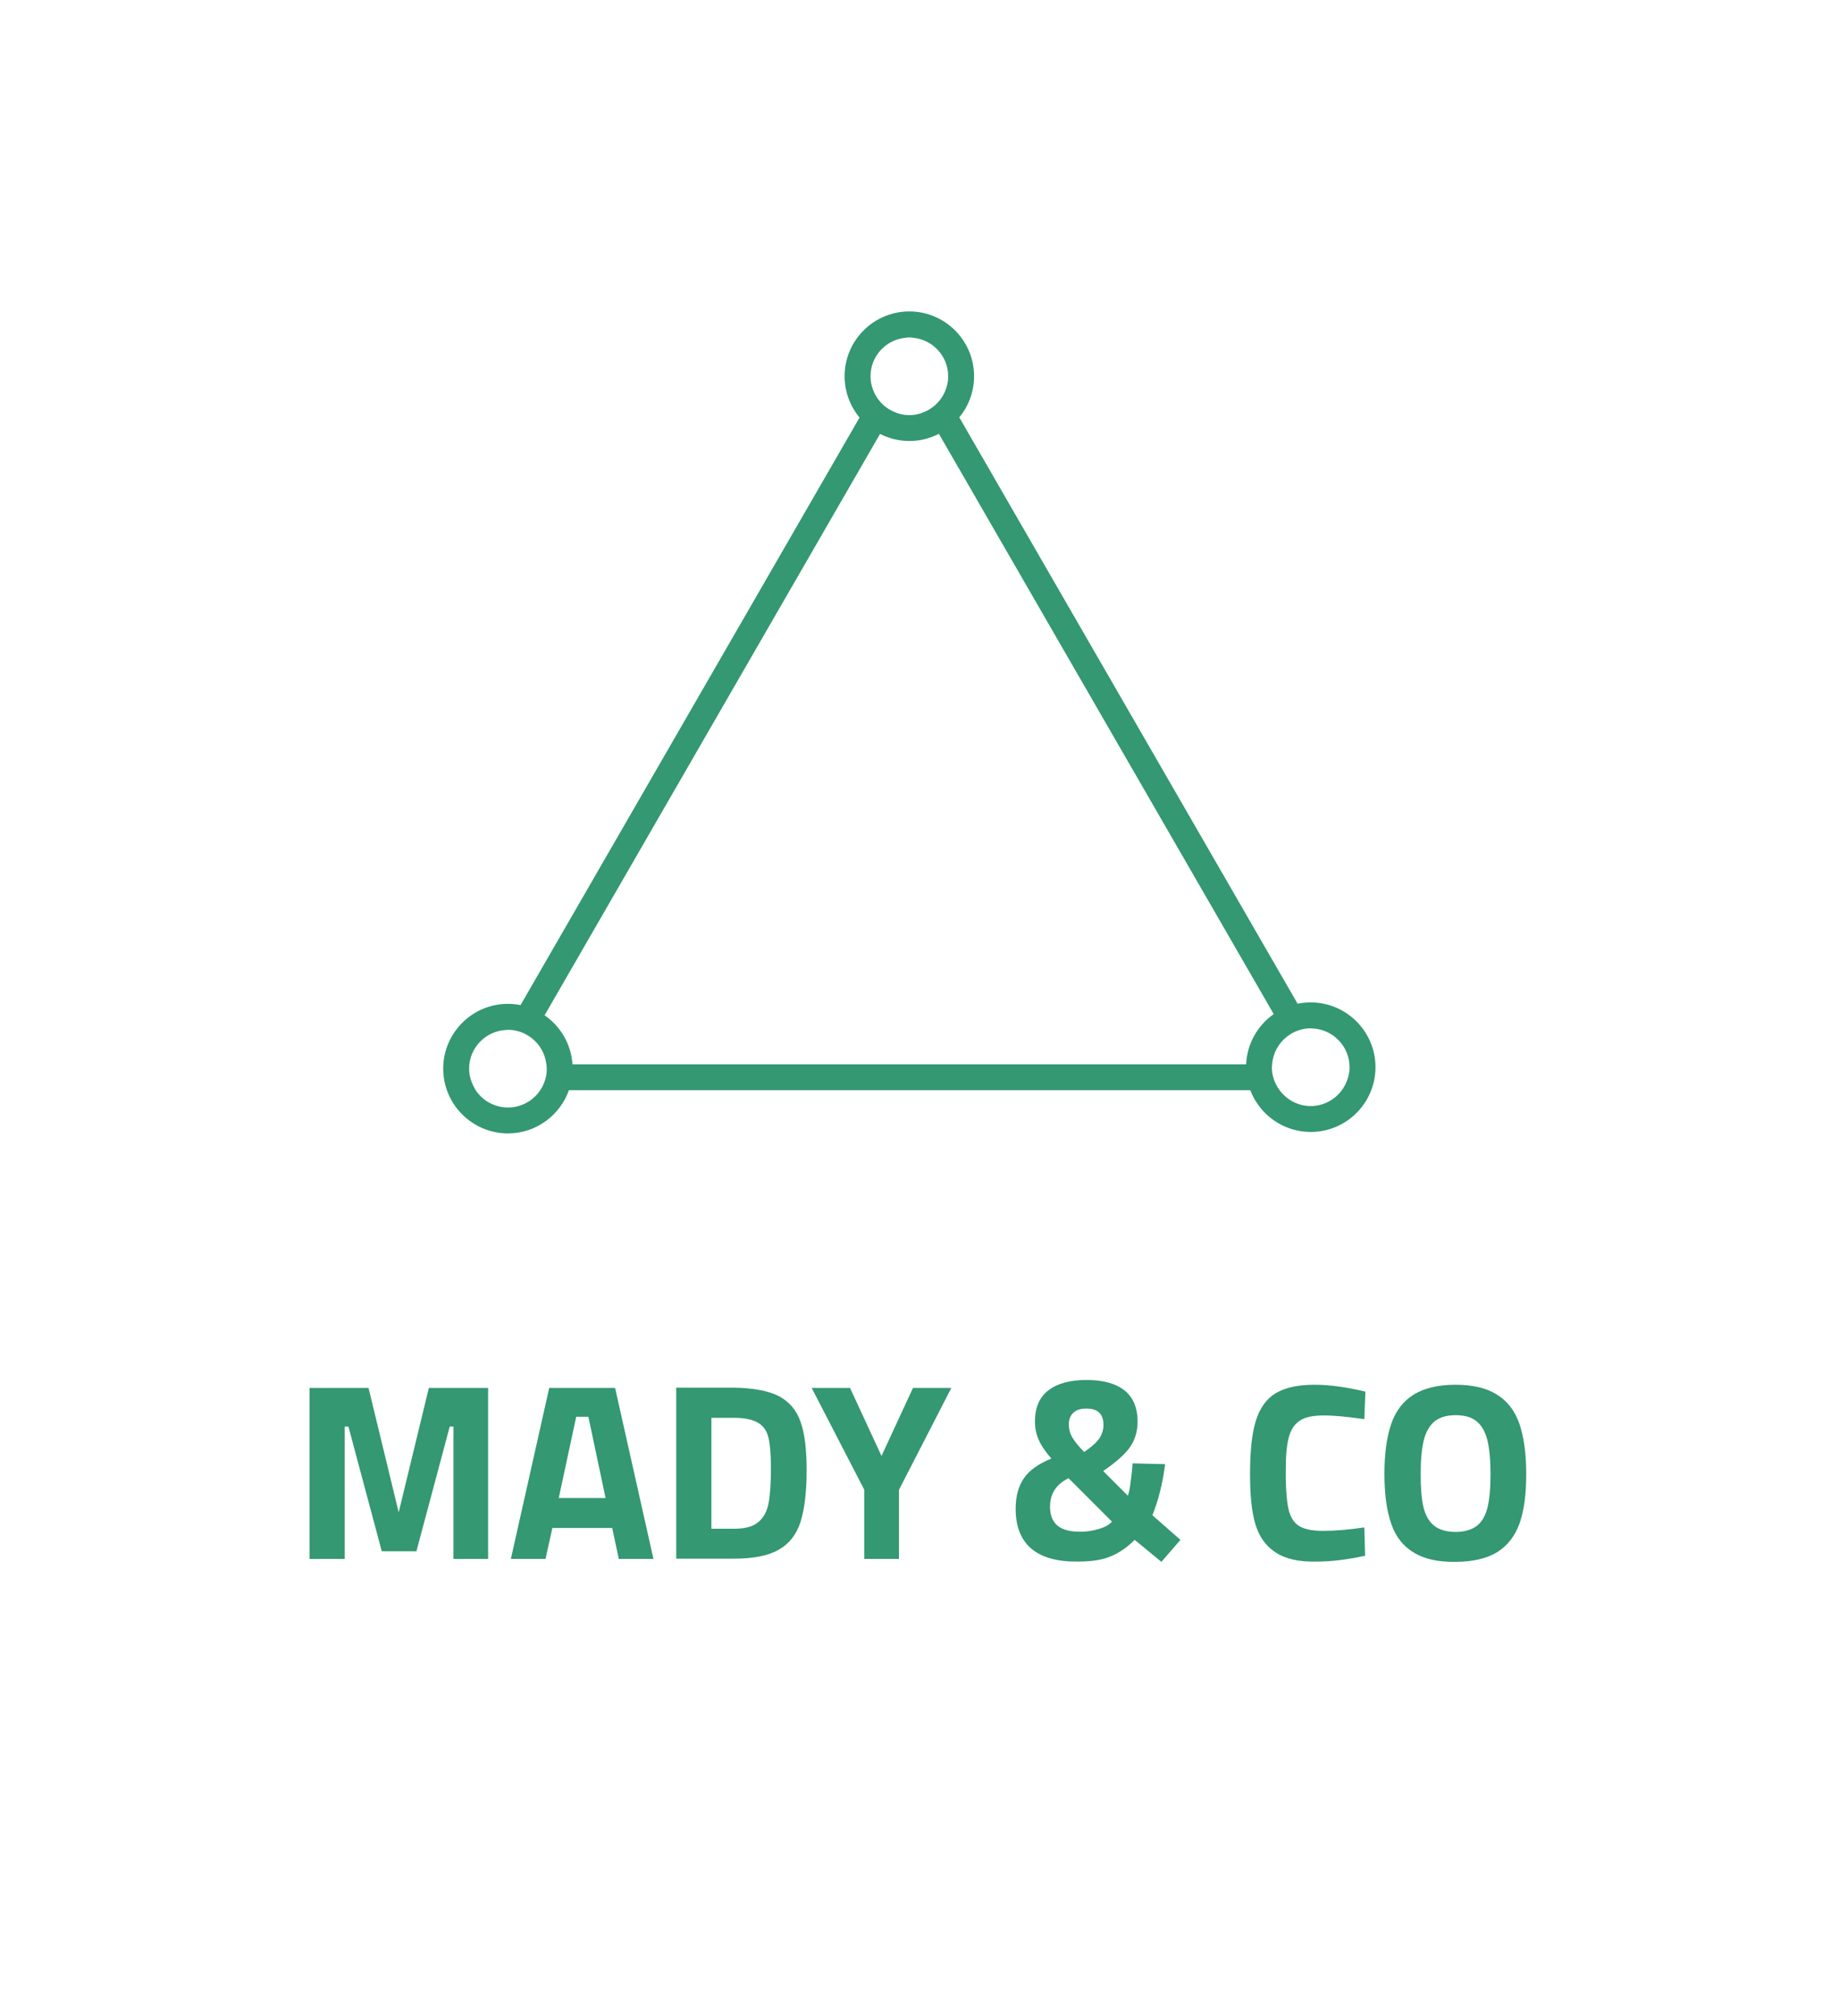 <?xml version="1.0" encoding="utf-8"?>
<!-- Generator: Adobe Illustrator 24.3.0, SVG Export Plug-In . SVG Version: 6.00 Build 0)  -->
<svg version="1.1"
	 id="svg2" inkscape:version="0.92.3 (2405546, 2018-03-11)" sodipodi:docname="logo_mady_blanc.svg" xmlns:cc="http://creativecommons.org/ns#" xmlns:dc="http://purl.org/dc/elements/1.1/" xmlns:inkscape="http://www.inkscape.org/namespaces/inkscape" xmlns:rdf="http://www.w3.org/1999/02/22-rdf-syntax-ns#" xmlns:sodipodi="http://sodipodi.sourceforge.net/DTD/sodipodi-0.dtd" xmlns:svg="http://www.w3.org/2000/svg"
	 xmlns="http://www.w3.org/2000/svg" xmlns:xlink="http://www.w3.org/1999/xlink" x="0px" y="0px" viewBox="0 0 926.6 1015.1"
	 style="enable-background:new 0 0 926.6 1015.1;" xml:space="preserve">
<style type="text/css">
	.st0{fill:#349872;}
	.st1{enable-background:new    ;}
</style>
<sodipodi:namedview  bordercolor="#666666" borderopacity="1" gridtolerance="10" guidetolerance="10" id="namedview4" inkscape:current-layer="g12" inkscape:cx="-1360.407" inkscape:cy="507.54666" inkscape:pageopacity="0" inkscape:pageshadow="2" inkscape:window-height="968" inkscape:window-maximized="1" inkscape:window-width="1920" inkscape:window-x="0" inkscape:window-y="30" inkscape:zoom="0.23249094" objecttolerance="10" pagecolor="#ffffff" showgrid="false">
	</sodipodi:namedview>
<g id="g10" transform="matrix(1.333,0,0,-1.333,0,1015.093)" inkscape:groupmode="layer" inkscape:label="ink_ext_XXXXXX">
	<g id="g12" transform="scale(0.1)">
		<path id="path14" inkscape:connector-curvature="0" class="st0" d="M5083.1,3514.6c-3.3-6.3-6.9-12.4-11.1-18
			c-26.8-36-69.3-59.8-117.6-59.8c-48.3,0-90.8,23.8-117.6,59.8c-18.2,24.5-29.3,54.4-29.3,87.1c0,3.8,0.8,7.2,1.1,10.8
			c3.1,42.2,23.9,79.2,55.3,104c25,19.8,56.1,32,90.4,32c1.5,0,2.9-0.4,4.3-0.4c78.9-2.4,142.5-66.9,142.5-146.4
			C5101.2,3558.5,5094.3,3535.2,5083.1,3514.6L5083.1,3514.6z M4710.2,3594.4H2163.9c-5.1,76.9-45.6,144.1-105.4,185.3l1268,2196.2
			c33.3-17,70.9-26.8,110.8-26.8c40.2,0,78.1,9.9,111.6,27.2l1265.7-2192.2C4754,3741.8,4713.7,3672.9,4710.2,3594.4L4710.2,3594.4z
			 M2042,3496.5c-26.4-39.3-71.2-65.2-122-65.2c-50.8,0-95.6,25.9-121.9,65.2c-3,4.5-5.3,9.6-7.8,14.4
			c-10.5,20.3-17.1,42.9-17.1,67.2c0,78.7,62.4,142.6,140.2,146.1c2.2,0.1,4.3,0.7,6.6,0.7c33.6,0,64.2-11.8,89-30.8
			c30.8-23.7,51.6-59.1,56.2-99.7c0.6-5.4,1.6-10.7,1.6-16.2C2066.8,3548,2057.6,3519.9,2042,3496.5L2042,3496.5z M3423.1,6339.2
			c4.7,0.4,9.3,1.4,14.1,1.4c5.2,0,10.1-1,15.2-1.5c73.7-7.7,131.6-69.5,131.6-145.3c0-21.4-4.8-41.6-13.1-60
			c-14.4-31.8-39.7-57.4-71.2-72.4c-19-9-40.1-14.5-62.5-14.5c-22.1,0-42.9,5.3-61.6,14c-31.6,14.8-57,40.2-71.5,71.9
			c-8.6,18.6-13.6,39.1-13.6,60.9C3290.4,6270,3348.8,6332,3423.1,6339.2z M4954.4,3828.3c-16.9,0-33.5-1.7-49.5-5L3626,6038.4
			c34.9,42.3,55.9,96.5,55.9,155.5c0,134.9-109.8,244.7-244.7,244.7c-134.9,0-244.7-109.8-244.7-244.7c0-59.4,21.3-113.8,56.5-156.2
			L1967.6,3818.2c-15.4,3.1-31.3,4.7-47.6,4.7c-134.9,0-244.7-109.8-244.7-244.7c0-135,109.8-244.7,244.7-244.7
			c106.3,0,196.7,68.2,230.4,163.1H4726c35.2-92,124.2-157.7,228.5-157.7c134.9,0,244.7,109.8,244.7,244.7
			C5199.1,3718.6,5089.3,3828.3,4954.4,3828.3"/>
		<g id="g16" transform="scale(10)">
			<g class="st1">
				<path class="st0" d="M184.5,237.2v-64.6h-13.1v50h-1.4l-12.6-47.1h-13.1l-12.6,47.1h-1.4v-50H117v64.6h22.3l11.4-47l11.4,47
					H184.5z"/>
			</g>
			<g class="st1">
				<path class="st0" d="M231.4,184.3h-22.6l-2.6-11.7h-13.1l14.5,64.6h24.9l14.5-64.6h-13.1L231.4,184.3z M222.4,226.3h-4.6
					l-6.6-30.7h17.7L222.4,226.3z"/>
			</g>
			<g class="st1">
				<path class="st0" d="M294.4,234.1c3.9-2.1,6.7-5.3,8.2-9.7c1.6-4.4,2.3-10.6,2.3-18.4c0-8.2-0.8-14.6-2.3-19.4
					c-1.5-4.7-4.3-8.3-8.2-10.5c-4-2.3-9.6-3.4-17-3.4h-21.8v64.6h21.8C284.8,237.2,290.4,236.1,294.4,234.1z M286.6,186.5
					c2,1.6,3.3,4,3.9,7.1c0.6,3.1,0.9,7.5,0.9,13.2c0,5.1-0.3,8.9-0.9,11.5c-0.6,2.6-1.9,4.5-3.9,5.7c-2,1.2-5,1.9-9.1,1.9h-8.6V184
					h8.6C281.6,184,284.6,184.8,286.6,186.5z"/>
			</g>
			<g class="st1">
				<path class="st0" d="M326.7,198.7l-19.9,38.5h14.5l11.9-25.7l11.9,25.7h14.5l-19.8-38.5v-26.1h-13.1V198.7z"/>
			</g>
			<g class="st1">
				<path class="st0" d="M383.9,191.6c0,4.7,1.1,8.6,3.2,11.6c2.1,3,5.6,5.4,10.3,7.3c-2.4,2.8-4.1,5.3-4.9,7.4
					c-0.9,2.1-1.3,4.3-1.3,6.6c0,5.3,1.7,9.2,5.1,11.8c3.4,2.6,8.2,3.9,14.4,3.9c6.2,0,11-1.3,14.3-3.9c3.3-2.6,5-6.6,5-11.8
					c0-3.7-1-7-2.9-9.7c-1.9-2.7-5.3-5.7-10.1-9l9.3-9.3c0.4,0.9,0.8,2.8,1.1,5.5c0.4,2.7,0.6,4.9,0.7,6.7l12.3-0.3
					c-0.9-7.3-2.6-13.8-4.8-19.3l10.6-9.3l-7.2-8.3l-10.1,8.3c-2.8-2.8-5.8-4.9-9-6.2c-3.2-1.4-7.4-2-12.4-2
					C391.8,171.4,383.9,178.2,383.9,191.6z M415.3,183.9c2.4,0.7,4,1.6,5,2.8l-16.4,16.4c-4.7-2.3-7-5.9-7-10.8
					c0-6.3,3.7-9.4,11-9.4C410.5,182.8,412.9,183.2,415.3,183.9z M415.5,218.1c1,1.5,1.6,3.2,1.6,5.1c0,4.1-2.1,6.2-6.4,6.2
					c-2.2,0-3.9-0.5-5-1.6c-1.1-1-1.7-2.5-1.7-4.4c0-1.5,0.3-3,1-4.3c0.7-1.4,1.8-2.8,3.2-4.4l1.6-1.7
					C412.6,214.9,414.5,216.6,415.5,218.1z"/>
			</g>
			<g class="st1">
				<path class="st0" d="M482.1,175.1c-3.7,2.4-6.2,6-7.6,10.7c-1.4,4.7-2,11-2,18.9c0,8.6,0.7,15.3,2.2,20.1
					c1.5,4.8,4,8.3,7.5,10.4c3.5,2.1,8.4,3.2,14.6,3.2c5.8,0,12.2-0.9,19.3-2.6l-0.4-10.4c-6.3,0.9-11.4,1.4-15.3,1.4
					c-4,0-7-0.6-9-1.9c-2-1.3-3.4-3.3-4.2-6.2c-0.8-2.9-1.2-7-1.2-12.2v-3.5c0.1-5.4,0.5-9.5,1.2-12.2c0.7-2.7,2-4.6,3.9-5.8
					c2-1.2,5-1.8,9-1.8c4.3,0,9.5,0.4,15.6,1.3l0.3-10.7c-6.9-1.5-13-2.2-18.1-2.2C491.1,171.4,485.8,172.6,482.1,175.1z"/>
			</g>
			<g class="st1">
				<path class="st0" d="M534.4,175c-3.9,2.3-6.8,5.9-8.5,10.8c-1.7,4.8-2.6,11.1-2.6,18.9c0,7.8,0.9,14.1,2.6,19
					c1.7,4.9,4.6,8.6,8.5,11c3.9,2.4,9.2,3.7,15.7,3.7c6.5,0,11.7-1.2,15.7-3.7c3.9-2.4,6.8-6.1,8.5-11c1.7-4.9,2.6-11.3,2.6-19
					c0-7.6-0.8-13.8-2.5-18.6c-1.7-4.8-4.5-8.4-8.4-10.9c-3.9-2.4-9.2-3.7-15.9-3.7C543.5,171.4,538.3,172.6,534.4,175z M558.1,185
					c1.9,1.4,3.3,3.7,4.1,6.8c0.8,3.1,1.2,7.4,1.2,12.8c0,5.4-0.4,9.7-1.2,12.9c-0.8,3.2-2.2,5.6-4.1,7.1c-1.9,1.6-4.6,2.3-7.9,2.3
					c-3.4,0-6-0.8-7.9-2.3c-1.9-1.6-3.3-3.9-4.1-7.1c-0.8-3.2-1.2-7.5-1.2-12.9c0-5,0.3-9.1,1-12.2c0.7-3.1,2-5.5,3.9-7.1
					c1.9-1.6,4.7-2.5,8.3-2.5C553.5,182.8,556.2,183.6,558.1,185z"/>
			</g>
		</g>
	</g>
</g>
</svg>
